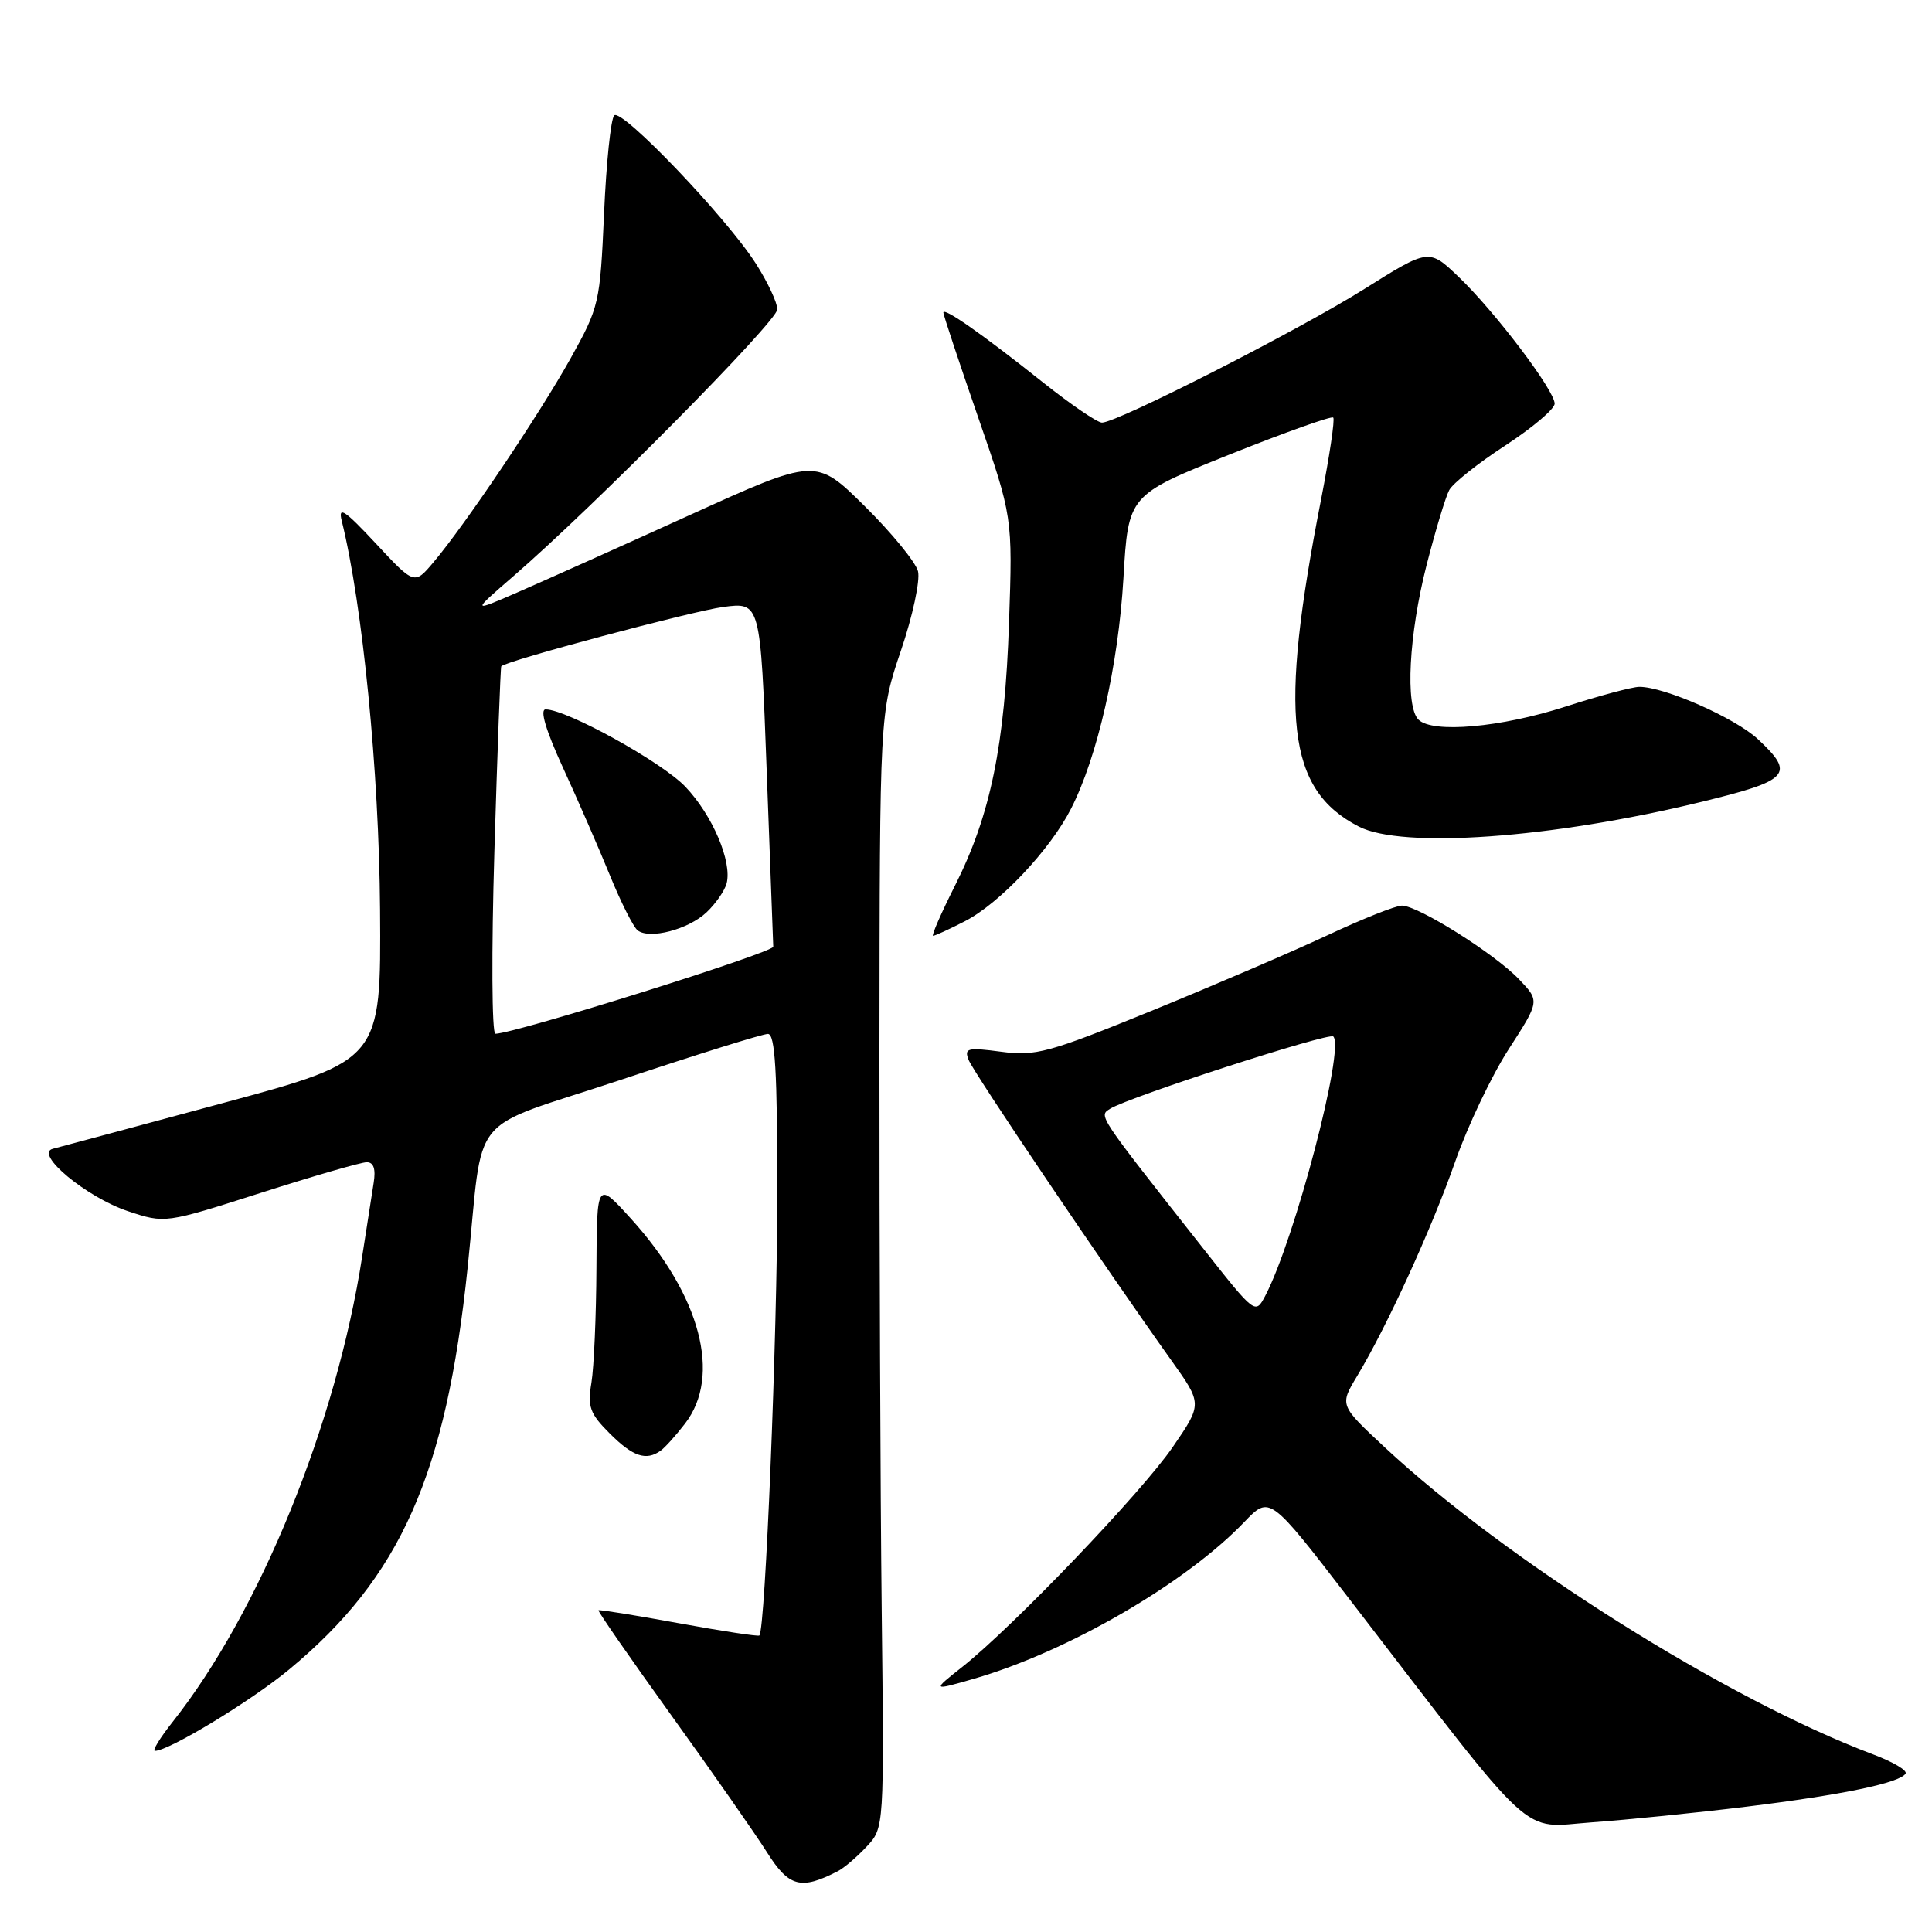 <?xml version="1.0" encoding="UTF-8" standalone="no"?>
<!DOCTYPE svg PUBLIC "-//W3C//DTD SVG 1.1//EN" "http://www.w3.org/Graphics/SVG/1.1/DTD/svg11.dtd" >
<svg xmlns="http://www.w3.org/2000/svg" xmlns:xlink="http://www.w3.org/1999/xlink" version="1.1" viewBox="0 0 256 256">
 <g >
 <path fill="currentColor"
d=" M 111.00 247.95 C 111.83 247.53 113.55 246.06 114.83 244.69 C 117.16 242.20 117.16 242.20 116.83 213.35 C 116.65 197.48 116.52 164.25 116.53 139.50 C 116.57 94.50 116.57 94.50 119.38 86.20 C 120.93 81.64 121.94 76.92 121.64 75.70 C 121.33 74.49 118.16 70.61 114.59 67.08 C 108.10 60.66 108.10 60.66 91.30 68.29 C 82.06 72.49 71.80 77.09 68.50 78.52 C 62.50 81.13 62.50 81.13 68.00 76.37 C 78.75 67.07 103.00 42.56 103.00 40.99 C 103.00 40.11 101.73 37.39 100.17 34.95 C 96.32 28.88 82.39 14.31 81.39 15.29 C 80.94 15.73 80.33 21.58 80.04 28.29 C 79.51 40.18 79.40 40.68 75.60 47.50 C 71.44 54.95 61.64 69.53 57.44 74.50 C 54.91 77.50 54.91 77.50 49.79 72.00 C 45.68 67.59 44.78 67.00 45.28 69.00 C 48.06 80.24 50.23 102.26 50.36 120.50 C 50.50 140.50 50.50 140.50 29.50 146.17 C 17.95 149.29 7.83 152.01 7.00 152.22 C 4.48 152.86 11.47 158.66 16.96 160.49 C 21.87 162.12 21.87 162.12 34.56 158.06 C 41.54 155.83 47.86 154.00 48.60 154.00 C 49.51 154.00 49.81 154.89 49.51 156.75 C 49.27 158.26 48.59 162.65 47.99 166.50 C 44.58 188.62 34.41 213.60 22.86 228.18 C 21.20 230.28 20.14 232.00 20.53 232.00 C 22.38 232.00 33.27 225.39 38.32 221.21 C 53.09 208.97 59.10 195.43 61.96 168.00 C 64.18 146.75 61.54 149.98 82.30 143.07 C 92.31 139.73 101.06 137.00 101.75 137.00 C 102.71 137.00 103.00 141.92 103.00 158.25 C 103.00 176.75 101.41 215.93 100.62 216.71 C 100.47 216.86 95.66 216.13 89.92 215.08 C 84.19 214.03 79.41 213.26 79.30 213.37 C 79.18 213.48 83.53 219.75 88.96 227.30 C 94.39 234.84 100.10 243.02 101.65 245.47 C 104.54 250.04 106.12 250.46 111.00 247.95 Z  M 231.45 239.39 C 244.07 237.84 251.73 236.25 252.50 235.01 C 252.75 234.59 250.83 233.46 248.23 232.48 C 228.88 225.21 199.67 206.85 183.50 191.79 C 177.50 186.20 177.50 186.20 179.82 182.35 C 183.79 175.75 189.68 162.87 192.82 153.92 C 194.47 149.20 197.67 142.48 199.93 138.99 C 204.03 132.64 204.03 132.64 201.27 129.75 C 198.04 126.37 187.91 120.00 185.76 120.00 C 184.94 120.00 180.50 121.77 175.89 123.93 C 171.27 126.09 160.78 130.59 152.58 133.94 C 138.94 139.50 137.22 139.97 132.66 139.36 C 128.19 138.77 127.74 138.88 128.34 140.43 C 128.96 142.07 146.33 167.80 155.21 180.26 C 159.32 186.02 159.32 186.02 155.41 191.72 C 151.27 197.76 134.24 215.55 127.50 220.88 C 123.50 224.04 123.50 224.04 129.00 222.46 C 141.45 218.87 157.07 209.82 164.87 201.68 C 168.24 198.16 168.24 198.16 178.76 211.83 C 204.03 244.68 201.28 242.15 210.94 241.47 C 215.65 241.13 224.88 240.20 231.45 239.39 Z  M 87.53 192.23 C 88.10 191.83 89.57 190.20 90.78 188.62 C 95.64 182.30 92.82 171.66 83.62 161.50 C 79.09 156.50 79.09 156.50 79.03 168.00 C 79.00 174.32 78.70 181.17 78.37 183.20 C 77.83 186.42 78.16 187.31 80.80 189.95 C 83.86 193.01 85.61 193.60 87.53 192.23 Z  M 127.83 122.08 C 132.40 119.75 139.13 112.63 141.91 107.17 C 145.43 100.28 148.18 88.16 148.86 76.64 C 149.50 65.60 149.50 65.60 162.87 60.25 C 170.22 57.31 176.43 55.10 176.66 55.33 C 176.90 55.57 176.17 60.42 175.06 66.13 C 169.42 94.88 170.53 104.61 180.04 109.52 C 185.79 112.49 205.54 111.09 225.25 106.30 C 237.17 103.41 237.92 102.60 232.95 97.96 C 229.94 95.14 220.53 90.99 217.21 91.01 C 216.27 91.02 211.90 92.19 207.50 93.61 C 198.87 96.40 189.81 97.20 187.95 95.35 C 186.18 93.58 186.68 84.07 189.03 74.87 C 190.20 70.32 191.54 65.85 192.03 64.94 C 192.52 64.03 195.86 61.37 199.46 59.03 C 203.06 56.68 206.00 54.19 206.00 53.49 C 206.00 51.74 198.11 41.32 193.30 36.71 C 189.34 32.92 189.34 32.92 180.80 38.28 C 172.08 43.76 148.05 56.00 146.02 56.00 C 145.40 56.00 141.88 53.60 138.20 50.67 C 130.18 44.29 125.00 40.66 125.00 41.42 C 125.00 41.72 127.06 47.94 129.59 55.24 C 134.18 68.50 134.18 68.50 133.70 82.50 C 133.15 98.76 131.26 107.97 126.56 117.31 C 124.71 120.99 123.39 124.00 123.64 124.00 C 123.88 124.00 125.77 123.14 127.83 122.08 Z  M 65.51 112.75 C 65.91 99.41 66.32 88.40 66.42 88.29 C 67.01 87.57 91.71 80.98 95.81 80.43 C 100.76 79.77 100.76 79.77 101.59 102.14 C 102.05 114.44 102.44 124.92 102.46 125.44 C 102.49 126.22 68.35 136.92 65.64 136.98 C 65.17 136.99 65.11 126.11 65.51 112.75 Z  M 93.61 120.90 C 94.82 119.76 96.02 118.03 96.28 117.06 C 97.03 114.18 94.40 108.01 90.82 104.25 C 87.72 100.99 75.10 94.00 72.30 94.00 C 71.50 94.00 72.32 96.77 74.61 101.75 C 76.57 106.01 79.36 112.42 80.82 116.00 C 82.28 119.58 83.93 122.85 84.49 123.28 C 86.08 124.50 91.19 123.17 93.61 120.90 Z  M 159.37 165.35 C 145.33 147.53 145.57 147.89 147.09 146.92 C 149.55 145.37 176.10 136.77 176.67 137.34 C 178.22 138.89 171.58 164.19 167.67 171.67 C 166.34 174.20 166.34 174.20 159.37 165.35 Z "/>
</g>
</svg>